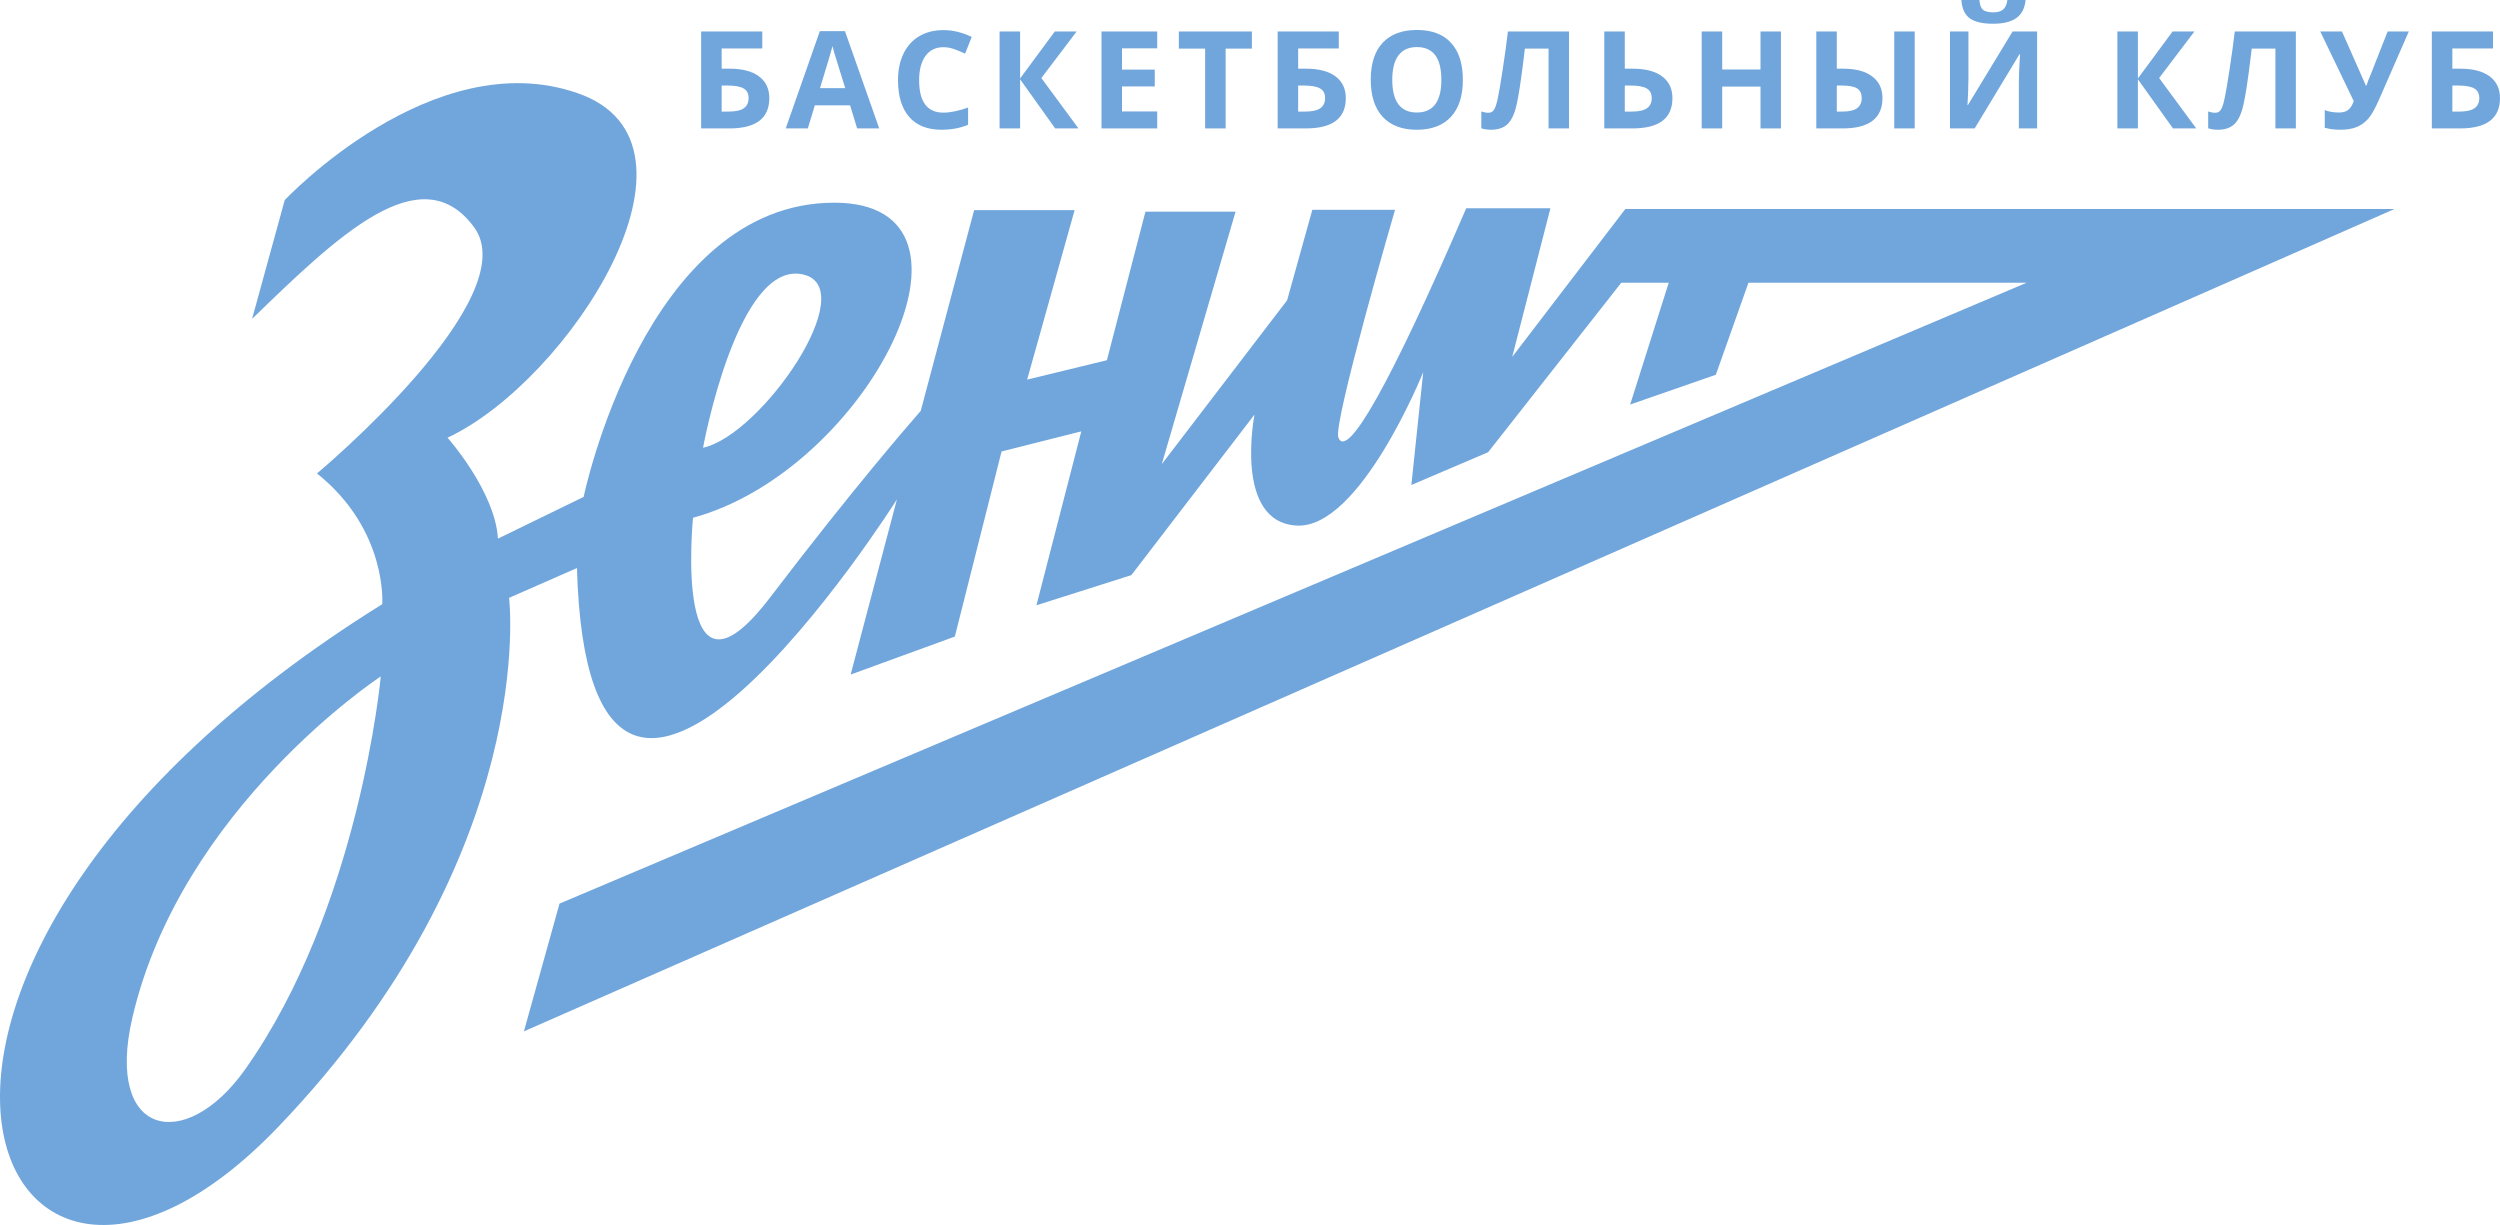 <svg width="200" height="98" viewBox="0 0 200 98" fill="none" xmlns="http://www.w3.org/2000/svg">
<path d="M41.913 82.509L191.558 16.722H130.027L120.978 28.55L124.034 16.662H117.299C111.217 30.755 107.746 36.863 107.064 34.986C106.648 33.824 111.603 16.782 111.603 16.782H104.987L102.97 24.022L92.942 37.131L98.846 16.931H91.636L88.551 28.819L82.172 30.368L85.97 16.811H77.93L73.658 32.871C72.679 34.003 68.377 38.919 61.583 47.828C53.78 58.047 55.442 41.422 55.442 41.422C69.415 37.608 80.214 16.275 66.805 16.215C51.585 16.156 46.69 39.753 46.69 39.753L39.837 43.09C39.599 39.277 35.802 35.016 35.802 35.016C45.503 30.487 57.815 11.478 46.215 7.456C34.615 3.404 22.778 16.007 22.778 16.007L20.167 25.511C27.02 18.867 33.666 12.432 37.908 18.152C42.18 23.843 25.359 37.876 25.359 37.876C31.025 42.405 30.58 48.334 30.58 48.334C-16.532 77.652 -0.897 114.329 22.273 90.136C43.219 68.267 40.727 47.828 40.727 47.828L46.156 45.444C47.105 78.963 71.729 39.992 71.729 39.992L71.759 39.932L68.051 53.965L76.387 50.926L80.125 36.118L86.504 34.509L82.914 48.423L90.509 46.01L100.359 33.169C100.359 33.169 98.668 41.779 103.741 42.047C108.814 42.316 113.858 29.772 113.858 29.772L112.908 38.8L119.05 36.178L129.7 22.621H133.498L130.412 32.364L137.266 29.981L139.876 22.621H162.127L44.761 72.289L41.913 82.509ZM64.283 21.966C68.97 23.098 60.901 34.807 56.243 35.82C56.243 35.82 59.002 20.685 64.283 21.966ZM19.573 85.607C14.827 92.251 8.389 90.97 10.584 81.436C14.5 64.572 30.462 54.114 30.462 54.114C30.462 54.114 28.77 72.647 19.573 85.607Z" fill="#71A6DC"/>
<path d="M57.733 5.495H58.379C59.389 5.495 60.169 5.7 60.719 6.11C61.27 6.52 61.545 7.1 61.545 7.85C61.545 9.466 60.479 10.274 58.347 10.274H56.092V2.519H60.984V3.877H57.733V5.495ZM57.733 8.927H58.284C58.838 8.927 59.244 8.838 59.502 8.661C59.759 8.481 59.888 8.211 59.888 7.85C59.888 7.493 59.758 7.236 59.496 7.081C59.235 6.922 58.787 6.842 58.152 6.842H57.733V8.927Z" fill="#71A6DC"/>
<path d="M68.57 10.274L68.009 8.428H65.187L64.626 10.274H62.858L65.589 2.488H67.596L70.338 10.274H68.57ZM67.617 7.049C67.098 5.376 66.805 4.431 66.738 4.211C66.675 3.992 66.629 3.819 66.601 3.692C66.484 4.144 66.151 5.263 65.6 7.049H67.617Z" fill="#71A6DC"/>
<path d="M75.473 3.776C74.856 3.776 74.377 4.01 74.038 4.477C73.7 4.94 73.53 5.587 73.53 6.418C73.53 8.147 74.178 9.011 75.473 9.011C76.017 9.011 76.675 8.875 77.448 8.603V9.982C76.813 10.247 76.103 10.38 75.32 10.38C74.194 10.38 73.332 10.039 72.736 9.356C72.139 8.67 71.841 7.687 71.841 6.407C71.841 5.601 71.988 4.896 72.281 4.291C72.574 3.683 72.994 3.218 73.541 2.896C74.091 2.571 74.736 2.408 75.473 2.408C76.225 2.408 76.98 2.59 77.739 2.954L77.21 4.291C76.92 4.153 76.629 4.033 76.336 3.93C76.043 3.828 75.755 3.776 75.473 3.776Z" fill="#71A6DC"/>
<path d="M86.278 10.274H84.415L81.609 6.344V10.274H79.967V2.519H81.609V6.275L84.383 2.519H86.13L83.308 6.243L86.278 10.274Z" fill="#71A6DC"/>
<path d="M92.578 10.274H88.12V2.519H92.578V3.867H89.761V5.569H92.382V6.916H89.761V8.916H92.578V10.274Z" fill="#71A6DC"/>
<path d="M98.051 10.274H96.41V3.888H94.308V2.519H100.153V3.888H98.051V10.274Z" fill="#71A6DC"/>
<path d="M103.853 5.495H104.499C105.508 5.495 106.288 5.7 106.839 6.11C107.39 6.52 107.665 7.1 107.665 7.85C107.665 9.466 106.599 10.274 104.467 10.274H102.212V2.519H107.104V3.877H103.853V5.495ZM103.853 8.927H104.404C104.958 8.927 105.364 8.838 105.621 8.661C105.879 8.481 106.008 8.211 106.008 7.85C106.008 7.493 105.877 7.236 105.616 7.081C105.355 6.922 104.906 6.842 104.271 6.842H103.853V8.927Z" fill="#71A6DC"/>
<path d="M117.03 6.386C117.03 7.67 116.712 8.656 116.077 9.346C115.441 10.035 114.531 10.38 113.345 10.38C112.159 10.38 111.248 10.035 110.613 9.346C109.978 8.656 109.66 7.666 109.66 6.375C109.66 5.085 109.978 4.1 110.613 3.421C111.252 2.739 112.166 2.397 113.355 2.397C114.545 2.397 115.454 2.74 116.082 3.426C116.714 4.112 117.03 5.099 117.03 6.386ZM111.381 6.386C111.381 7.252 111.545 7.905 111.873 8.343C112.201 8.782 112.692 9.001 113.345 9.001C114.654 9.001 115.309 8.129 115.309 6.386C115.309 4.639 114.658 3.766 113.355 3.766C112.702 3.766 112.21 3.987 111.878 4.429C111.547 4.867 111.381 5.52 111.381 6.386Z" fill="#71A6DC"/>
<path d="M125.521 10.274H123.885V3.888H121.99L121.905 4.599C121.686 6.405 121.492 7.673 121.323 8.402C121.157 9.126 120.915 9.637 120.597 9.934C120.283 10.231 119.847 10.38 119.29 10.38C118.993 10.38 118.732 10.341 118.506 10.263V8.916C118.711 8.987 118.903 9.022 119.083 9.022C119.27 9.022 119.418 8.937 119.528 8.768C119.637 8.594 119.74 8.276 119.835 7.813C119.934 7.346 120.063 6.584 120.221 5.527C120.384 4.466 120.521 3.464 120.634 2.519H125.521V10.274Z" fill="#71A6DC"/>
<path d="M133.795 7.85C133.795 9.466 132.729 10.274 130.598 10.274H128.342V2.519H129.983V5.495H130.629C131.639 5.495 132.419 5.7 132.969 6.11C133.52 6.52 133.795 7.1 133.795 7.85ZM129.983 8.927H130.534C131.088 8.927 131.494 8.838 131.752 8.661C132.009 8.481 132.138 8.211 132.138 7.85C132.138 7.493 132.008 7.236 131.746 7.081C131.485 6.922 131.037 6.842 130.402 6.842H129.983V8.927Z" fill="#71A6DC"/>
<path d="M142.477 10.274H140.841V6.927H137.776V10.274H136.135V2.519H137.776V5.559H140.841V2.519H142.477V10.274Z" fill="#71A6DC"/>
<path d="M150.598 7.85C150.598 8.656 150.33 9.263 149.793 9.669C149.26 10.072 148.47 10.274 147.421 10.274H145.304V2.519H146.945V5.495H147.474C148.466 5.495 149.234 5.702 149.777 6.115C150.324 6.526 150.598 7.104 150.598 7.85ZM146.945 8.927H147.374C147.914 8.927 148.309 8.838 148.56 8.661C148.81 8.481 148.936 8.211 148.936 7.85C148.936 7.489 148.814 7.231 148.57 7.076C148.33 6.92 147.907 6.842 147.3 6.842H146.945V8.927ZM153.176 10.274H151.54V2.519H153.176V10.274Z" fill="#71A6DC"/>
<path d="M155.997 2.519H157.475V6.264L157.453 7.266L157.4 8.407H157.432L161.006 2.519H162.97V10.274H161.509V6.55C161.509 6.052 161.541 5.313 161.604 4.333H161.562L157.972 10.274H155.997V2.519ZM162.049 0C161.982 0.661 161.733 1.144 161.302 1.448C160.872 1.749 160.251 1.899 159.439 1.899C158.602 1.899 157.983 1.754 157.58 1.464C157.182 1.174 156.957 0.686 156.908 0H158.353C158.378 0.364 158.468 0.621 158.623 0.769C158.782 0.914 159.065 0.987 159.471 0.987C159.827 0.987 160.092 0.907 160.265 0.748C160.441 0.585 160.549 0.336 160.588 0H162.049Z" fill="#71A6DC"/>
<path d="M175.701 10.274H173.838L171.032 6.344V10.274H169.39V2.519H171.032V6.275L173.806 2.519H175.553L172.731 6.243L175.701 10.274Z" fill="#71A6DC"/>
<path d="M183.669 10.274H182.033V3.888H180.137L180.052 4.599C179.834 6.405 179.64 7.673 179.47 8.402C179.304 9.126 179.062 9.637 178.745 9.934C178.431 10.231 177.995 10.38 177.437 10.38C177.141 10.38 176.879 10.341 176.654 10.263V8.916C176.858 8.987 177.051 9.022 177.231 9.022C177.418 9.022 177.566 8.937 177.675 8.768C177.785 8.594 177.887 8.276 177.982 7.813C178.081 7.346 178.21 6.584 178.369 5.527C178.531 4.466 178.669 3.464 178.782 2.519H183.669V10.274Z" fill="#71A6DC"/>
<path d="M192.705 2.519L190.307 8.004C190.007 8.69 189.726 9.185 189.465 9.489C189.204 9.789 188.893 10.014 188.533 10.162C188.177 10.307 187.739 10.38 187.22 10.38C186.776 10.38 186.363 10.327 185.981 10.221V8.81C186.299 8.937 186.685 9.001 187.141 9.001C187.427 9.001 187.66 8.935 187.84 8.805C188.02 8.674 188.173 8.435 188.3 8.089L185.621 2.519H187.358L189.269 6.842H189.322C189.375 6.644 189.495 6.328 189.682 5.893L191.011 2.519H192.705Z" fill="#71A6DC"/>
<path d="M196.188 5.495H196.834C197.843 5.495 198.623 5.7 199.174 6.11C199.725 6.52 200 7.1 200 7.85C200 9.466 198.934 10.274 196.802 10.274H194.547V2.519H199.439V3.877H196.188V5.495ZM196.188 8.927H196.739C197.293 8.927 197.699 8.838 197.956 8.661C198.214 8.481 198.343 8.211 198.343 7.85C198.343 7.493 198.212 7.236 197.951 7.081C197.69 6.922 197.242 6.842 196.606 6.842H196.188V8.927Z" fill="#71A6DC"/>
</svg>
